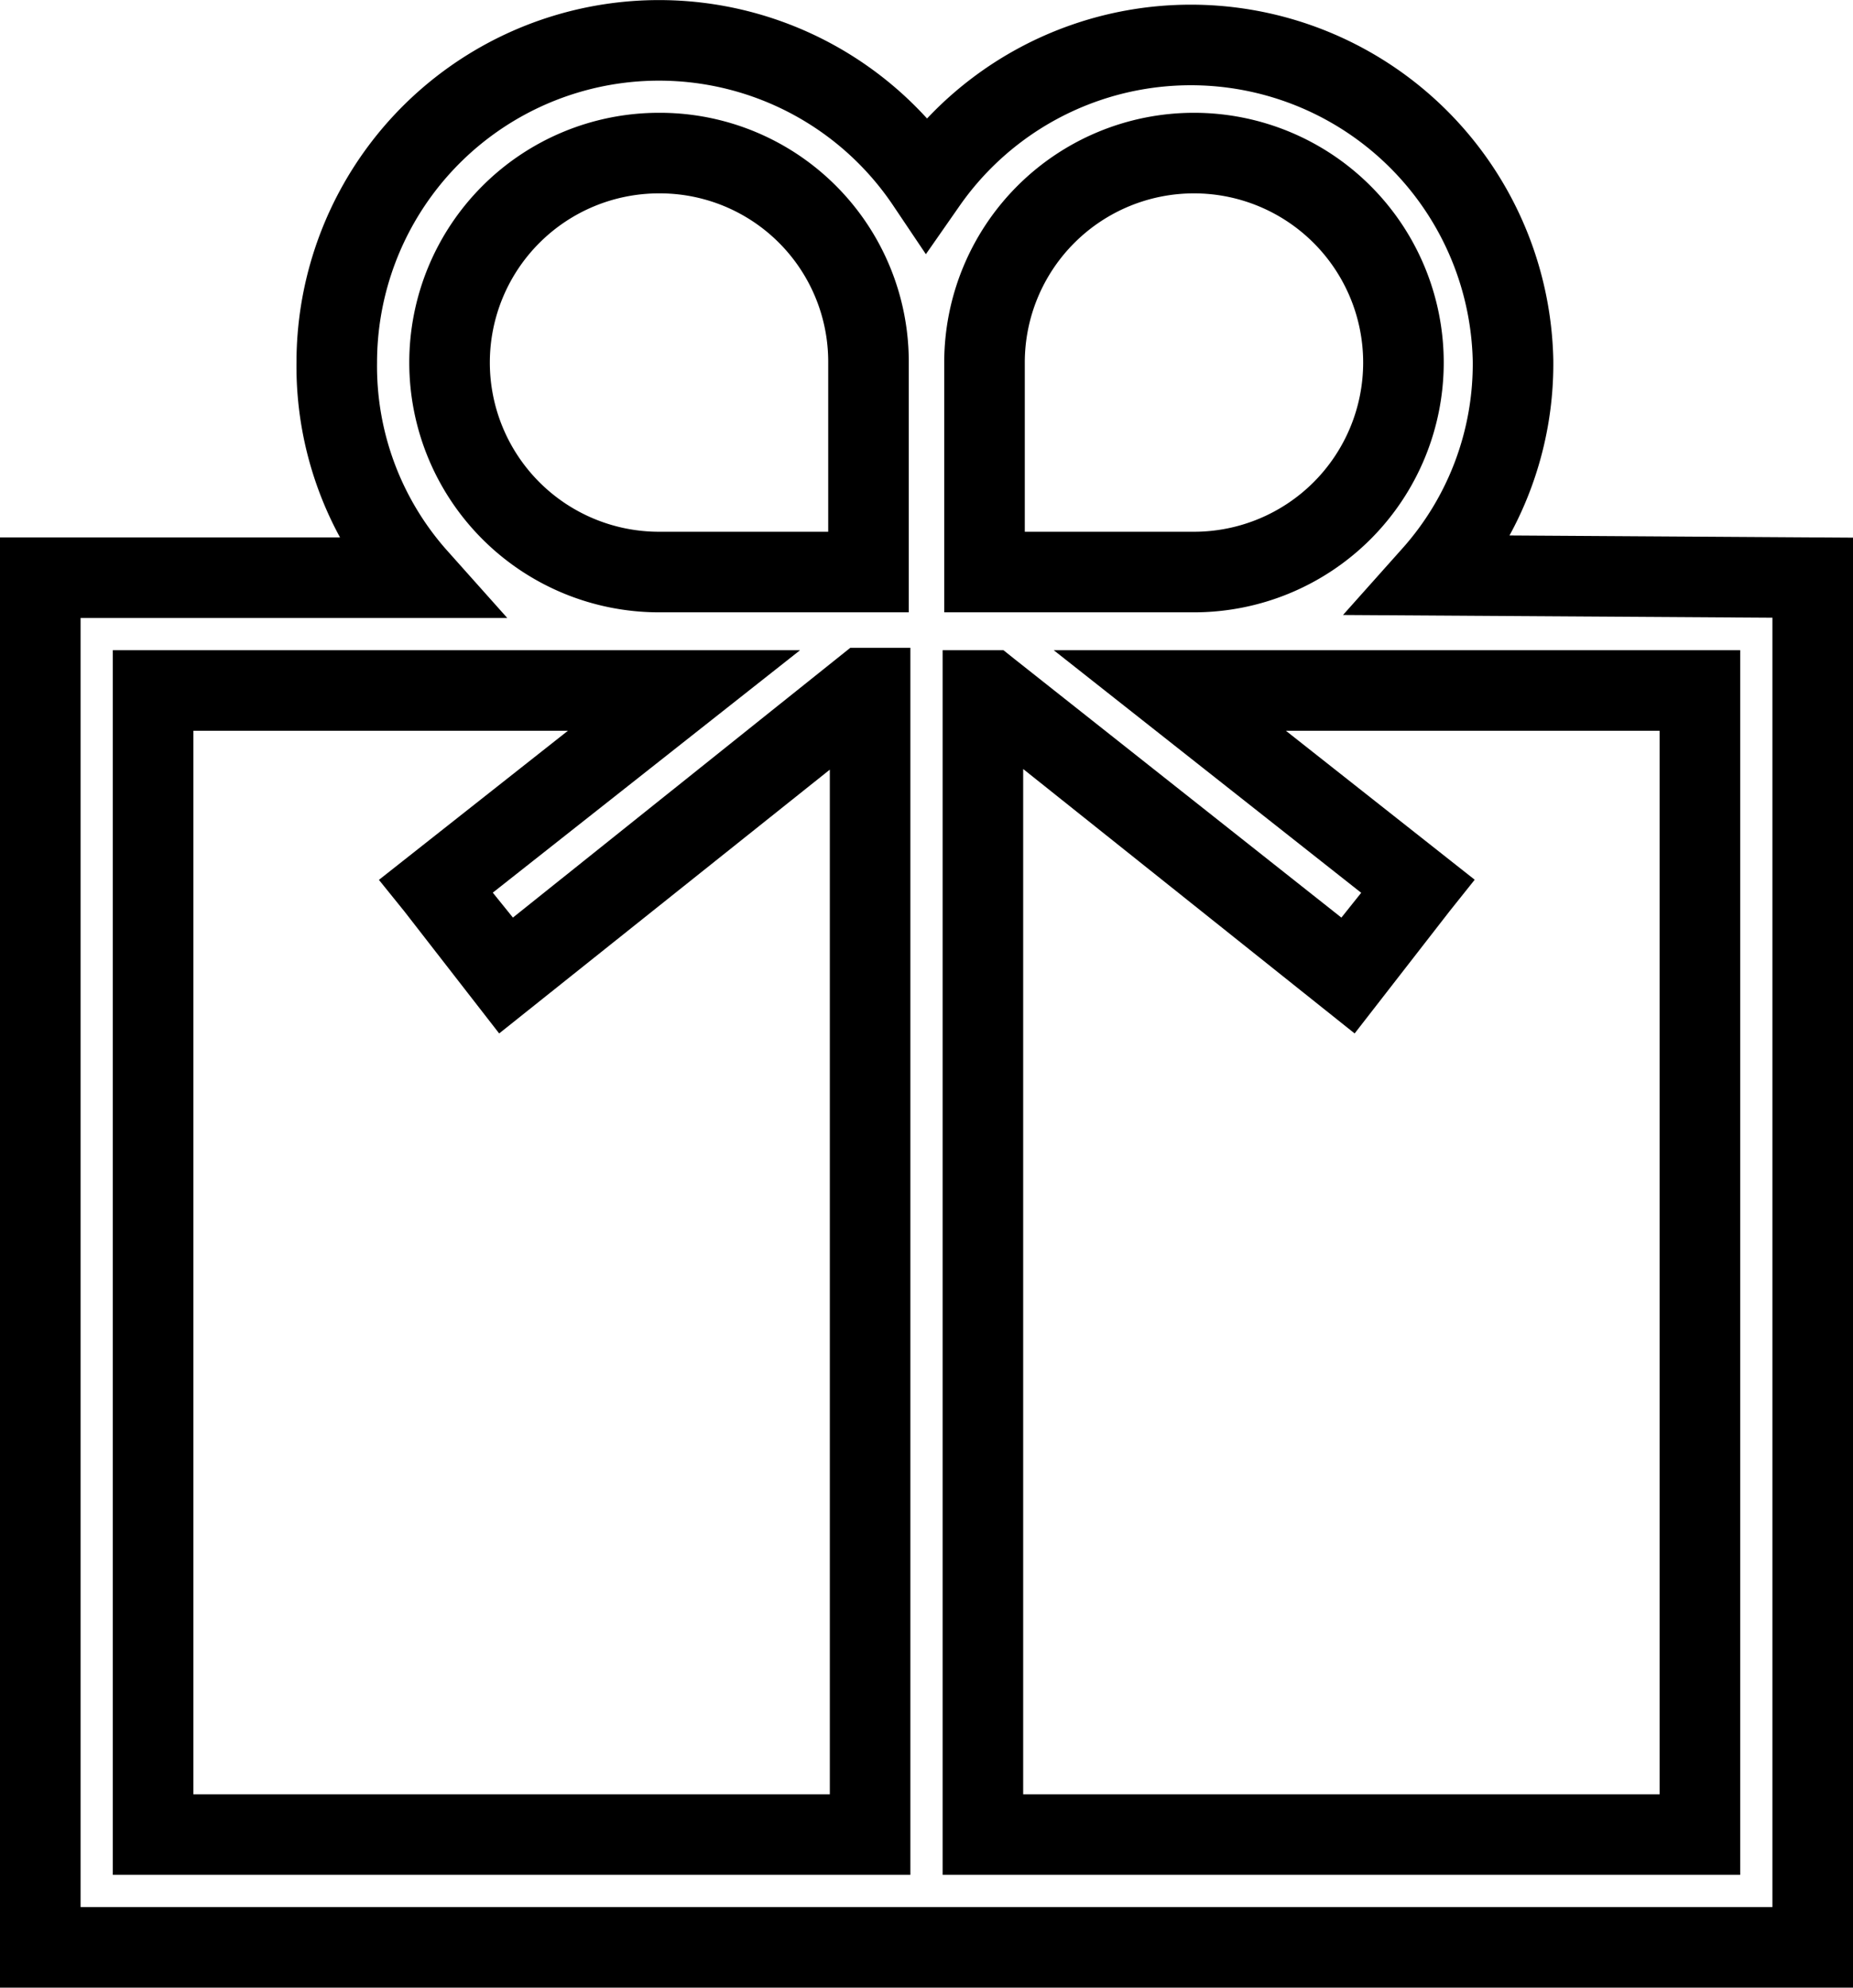 <svg xmlns="http://www.w3.org/2000/svg" viewBox="0 0 23 24.67"><defs><style>.cls-1{fill:none;stroke:#000;stroke-miterlimit:10;}</style></defs><g id="Layer_2" data-name="Layer 2"><g id="Layer_1-2" data-name="Layer 1"><path id="ic_gift" data-name="ic gift" class="cls-1" d="M6.28,12.12,5.41,11,8.49,8.57H1.9v14.2h8.9V8.57h-.07ZM17.6,11l-.87,1.09L12.28,8.57H12.2v14.2h8.9V8.57H14.52Zm.18-3.86a3.94,3.94,0,0,0,1-2.67A4,4,0,0,0,11.5,2.27,4,4,0,0,0,4.18,4.5a3.94,3.94,0,0,0,1,2.67H.5v17h22v-17ZM8.18,1.9a2.59,2.59,0,0,1,2.6,2.6V7.1H8.18a2.6,2.6,0,0,1,0-5.2ZM10.8,22.77H1.9V8.57H8.49L5.41,11l.88,1.09,4.44-3.55h.07ZM12.22,4.5a2.6,2.6,0,1,1,2.6,2.6h-2.6ZM21.1,22.77H12.2V8.57h.08l4.45,3.55L17.6,11,14.52,8.57H21.1Z"/></g></g></svg>